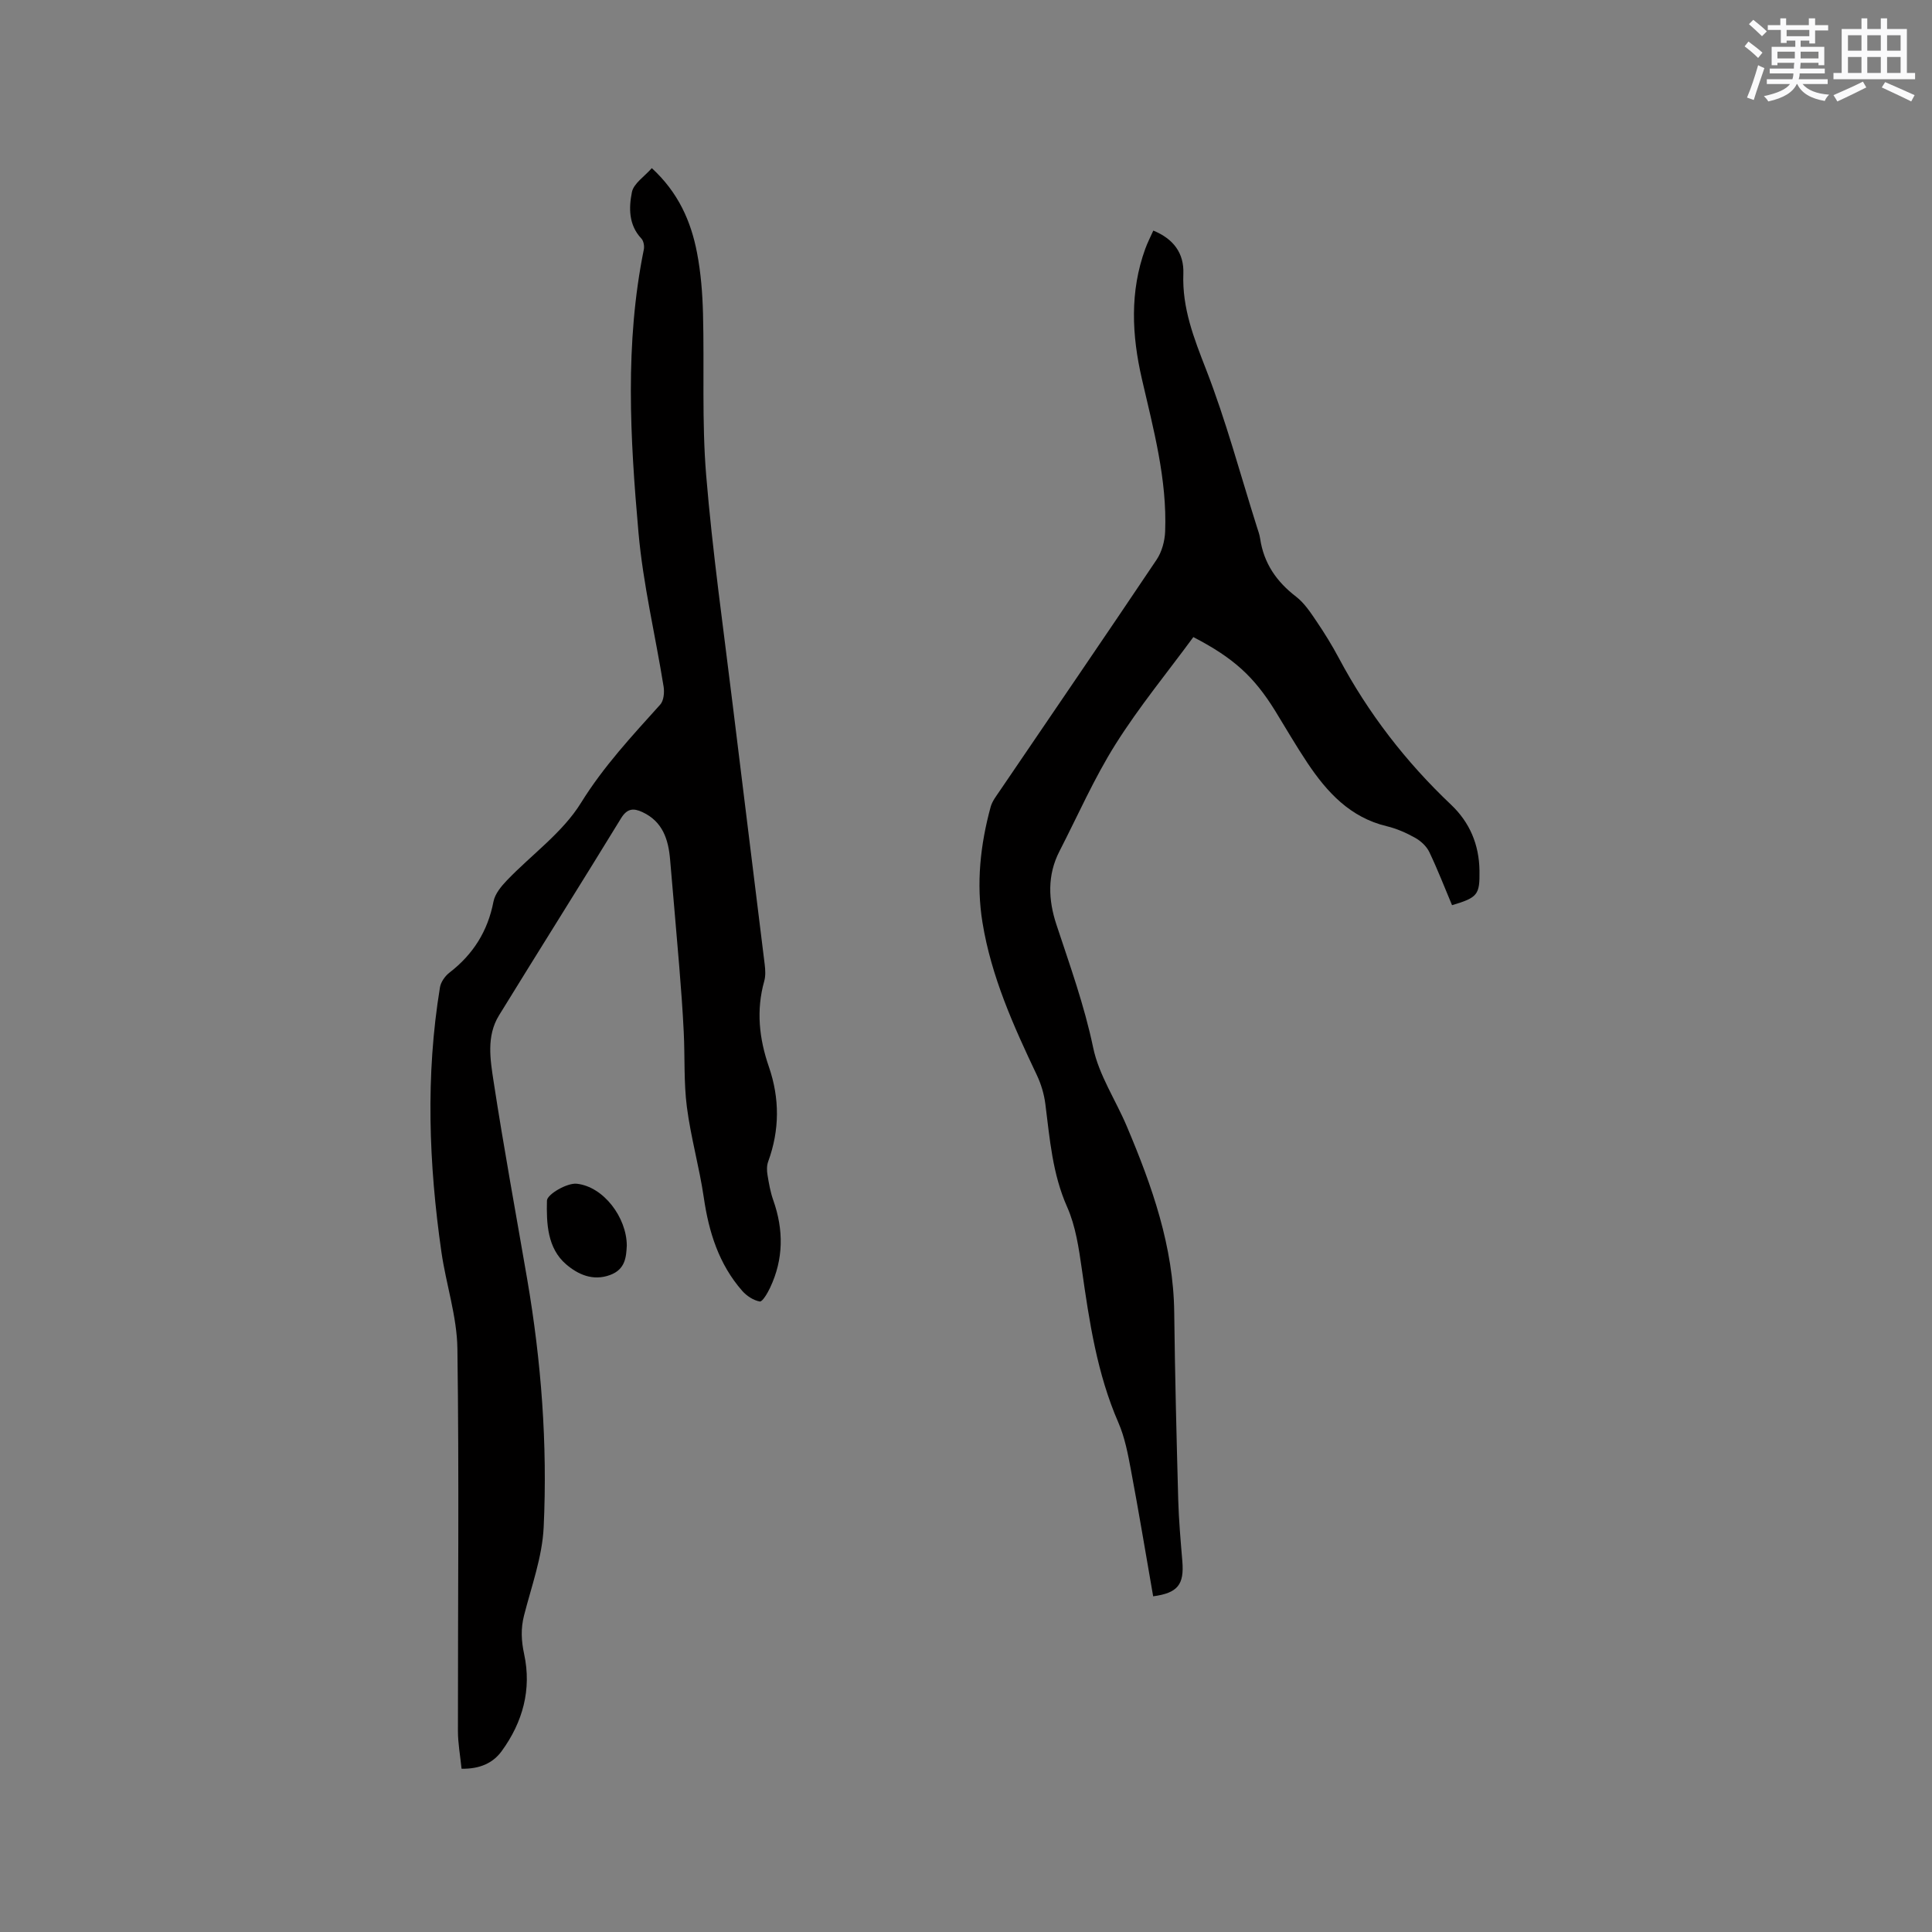 <svg enable-background="new 0 0 400 400" viewBox="0 0 400 400" xmlns="http://www.w3.org/2000/svg"><rect x="0" y="0" width="400" height="400" fill="#808080" stroke="none"/><g fill="#010000"><path d="m95.56 366.2c-.28-2.77-.75-5.28-.75-7.79-.02-26.4.26-52.8-.11-79.19-.09-6.68-2.35-13.32-3.31-20.01-2.62-18.24-3.3-36.52-.3-54.79.18-1.11 1.06-2.35 1.97-3.05 4.9-3.78 7.93-8.58 9.11-14.71.31-1.6 1.6-3.16 2.79-4.4 5.13-5.35 11.51-9.87 15.31-16.01 4.7-7.59 10.59-13.89 16.43-20.38.72-.8.88-2.49.7-3.67-1.71-10.66-4.26-21.23-5.21-31.95-1.73-19.53-2.85-39.14 1.11-58.61.14-.7-.05-1.76-.51-2.25-2.66-2.82-2.61-6.37-1.96-9.61.36-1.8 2.6-3.23 4.12-4.97 5.48 5.04 8.11 10.99 9.36 17.52.8 4.14 1.13 8.4 1.24 12.62.29 11.13-.26 22.31.65 33.38 1.31 15.94 3.58 31.79 5.51 47.68 2.17 17.88 4.43 35.76 6.61 53.64.14 1.14.21 2.39-.09 3.47-1.7 6.04-1.06 11.91.96 17.75 2.25 6.54 2.24 13.09-.15 19.63-.3.83-.29 1.85-.14 2.74.29 1.77.6 3.57 1.2 5.26 2.17 6.15 2.14 12.19-.66 18.11-.52 1.1-1.59 2.94-2.13 2.85-1.32-.23-2.73-1.16-3.65-2.21-4.83-5.52-6.91-12.16-7.95-19.33-.92-6.28-2.69-12.44-3.5-18.73-.66-5.12-.39-10.36-.65-15.53-.22-4.54-.56-9.07-.93-13.59-.6-7.36-1.27-14.71-1.89-22.07-.35-4.21-1.54-7.92-5.75-9.87-1.82-.84-3.14-.79-4.41 1.29-8.35 13.65-16.89 27.18-25.27 40.81-2.63 4.28-1.81 9.14-1.12 13.65 2.1 13.71 4.62 27.35 6.97 41.02 2.91 16.98 4.21 34.12 3.4 51.31-.29 6.13-2.52 12.2-4.06 18.24-.7 2.74-.58 5.23.02 8.03 1.58 7.31-.29 14.09-4.66 20.08-1.8 2.47-4.52 3.7-8.3 3.64z"/><path d="m247.07 131.9c-5.35 7.29-11.22 14.42-16.1 22.17-4.44 7.05-7.81 14.76-11.63 22.19-2.54 4.94-2.3 10.08-.63 15.14 2.78 8.43 5.79 16.74 7.62 25.51 1.18 5.67 4.67 10.84 6.97 16.3 5.22 12.34 9.66 24.87 9.81 38.54.15 12.93.48 25.87.83 38.8.12 4.23.5 8.47.85 12.69.4 4.83-.94 6.57-6.04 7.26-1.52-8.72-2.97-17.48-4.61-26.19-.62-3.31-1.26-6.71-2.59-9.77-4.42-10.15-6.02-20.9-7.56-31.72-.63-4.38-1.28-8.95-3.05-12.93-3.05-6.87-3.59-14.08-4.51-21.31-.26-2.04-.88-4.13-1.76-5.99-4.83-10.16-9.44-20.4-11.26-31.6-1.31-8.06-.45-16.07 1.69-23.92.32-1.18 1.16-2.25 1.87-3.3 10.84-15.96 21.74-31.87 32.49-47.89 1.09-1.62 1.69-3.85 1.77-5.82.42-10.83-2.42-21.2-4.82-31.63-2.08-9.04-2.52-18.04.71-26.93.46-1.27 1.09-2.48 1.66-3.76 4.2 1.72 6.38 4.69 6.22 8.94-.27 7.09 2.17 13.3 4.7 19.8 4.13 10.62 7.08 21.7 10.52 32.59.26.81.56 1.61.68 2.45.75 5.09 3.39 8.91 7.45 12.02 1.7 1.31 2.98 3.26 4.21 5.08 1.66 2.45 3.23 4.99 4.62 7.6 6.08 11.42 13.86 21.5 23.25 30.39 3.87 3.67 5.8 8.25 5.88 13.63.07 4.99-.33 5.58-5.68 7.17-1.55-3.67-2.99-7.42-4.72-11.03-.57-1.18-1.75-2.27-2.92-2.92-1.83-1.03-3.83-1.91-5.87-2.4-7.58-1.81-12.37-7.03-16.44-13.12-2.35-3.52-4.47-7.19-6.69-10.8-4.38-7.06-8.56-10.9-16.92-15.24z"/><path d="m129.77 257.87c-.12 2.38-.29 4.93-3.45 6.1-3.59 1.33-6.69-.14-9.08-2.18-3.95-3.36-4.11-8.58-4-13.22.03-1.29 4.17-3.71 6.18-3.49 5.56.61 10.32 6.99 10.35 12.79z"/></g><path d="m361.2 9.6.8-1c.9.7 1.9 1.4 2.9 2.3l-.9 1.1c-1-1-2-1.8-2.8-2.4zm.5 10.6c.9-2.1 1.6-4.3 2.3-6.7.4.2.8.4 1.3.6-.7 2.1-1.5 4.3-2.2 6.6zm.4-15.2.9-.9c1 .8 2 1.6 2.8 2.4l-1 1c-.9-.9-1.8-1.7-2.7-2.5zm12.5-1.2h1.2v1.4h2.7v1.1h-2.7v2.7h-1.2v-.6h-1.8v1.3h4.9v3.8h-1.2v-.5h-3.7c0 .4-.1.9-.1 1.2h5.1v1h-5.2c0 .5-.1.9-.2 1.2h6v1h-5.2c1.1 1.3 2.9 2 5.5 2.2-.4.4-.7.8-.9 1.3-2.9-.5-4.8-1.6-5.7-3.5h-.1c-.8 1.7-2.7 2.9-5.9 3.6-.2-.4-.6-.8-.9-1.1 2.8-.6 4.6-1.4 5.4-2.5h-4.8v-1h5.3c.1-.3.2-.7.2-1.2h-4.9v-1h5c0-.4 0-.8.1-1.2h-3.5v.5h-1.2v-3.8h4.9v-1.3h-1.8v.5h-1.2v-2.7h-2.7v-1h2.6v-1.4h1.2v1.4h4.7v-1.4zm-6.6 8.3h3.6c0-.4 0-.9 0-1.4h-3.6zm1.9-4.6h4.7v-1.3h-4.7zm6.6 3.2h-3.7v1.4h3.7z" fill="#fafafb"/><path d="m385.3 3.8h1.3v2.2h2.8v-2.2h1.3v2.2h4.1v9.1h1.7v1.3h-16.9v-1.3h1.7v-9.1h4.1v-2.2zm.4 13.1.7 1.2c-1.8.9-3.8 1.9-6 2.9-.2-.4-.5-.8-.8-1.3 2.3-1 4.3-1.9 6.1-2.8zm-3.1-6.4h2.8v-3.2h-2.8zm0 4.6h2.8v-3.3h-2.8zm4-4.6h2.8v-3.2h-2.8zm0 4.6h2.8v-3.3h-2.8zm3.7 1.9c2.1.9 4.1 1.8 6.1 2.7l-.7 1.3c-2.2-1.1-4.2-2-6.1-2.9zm3.2-9.7h-2.8v3.2h2.8zm-2.8 7.8h2.8v-3.3h-2.8z" fill="#fafafb"/></svg>